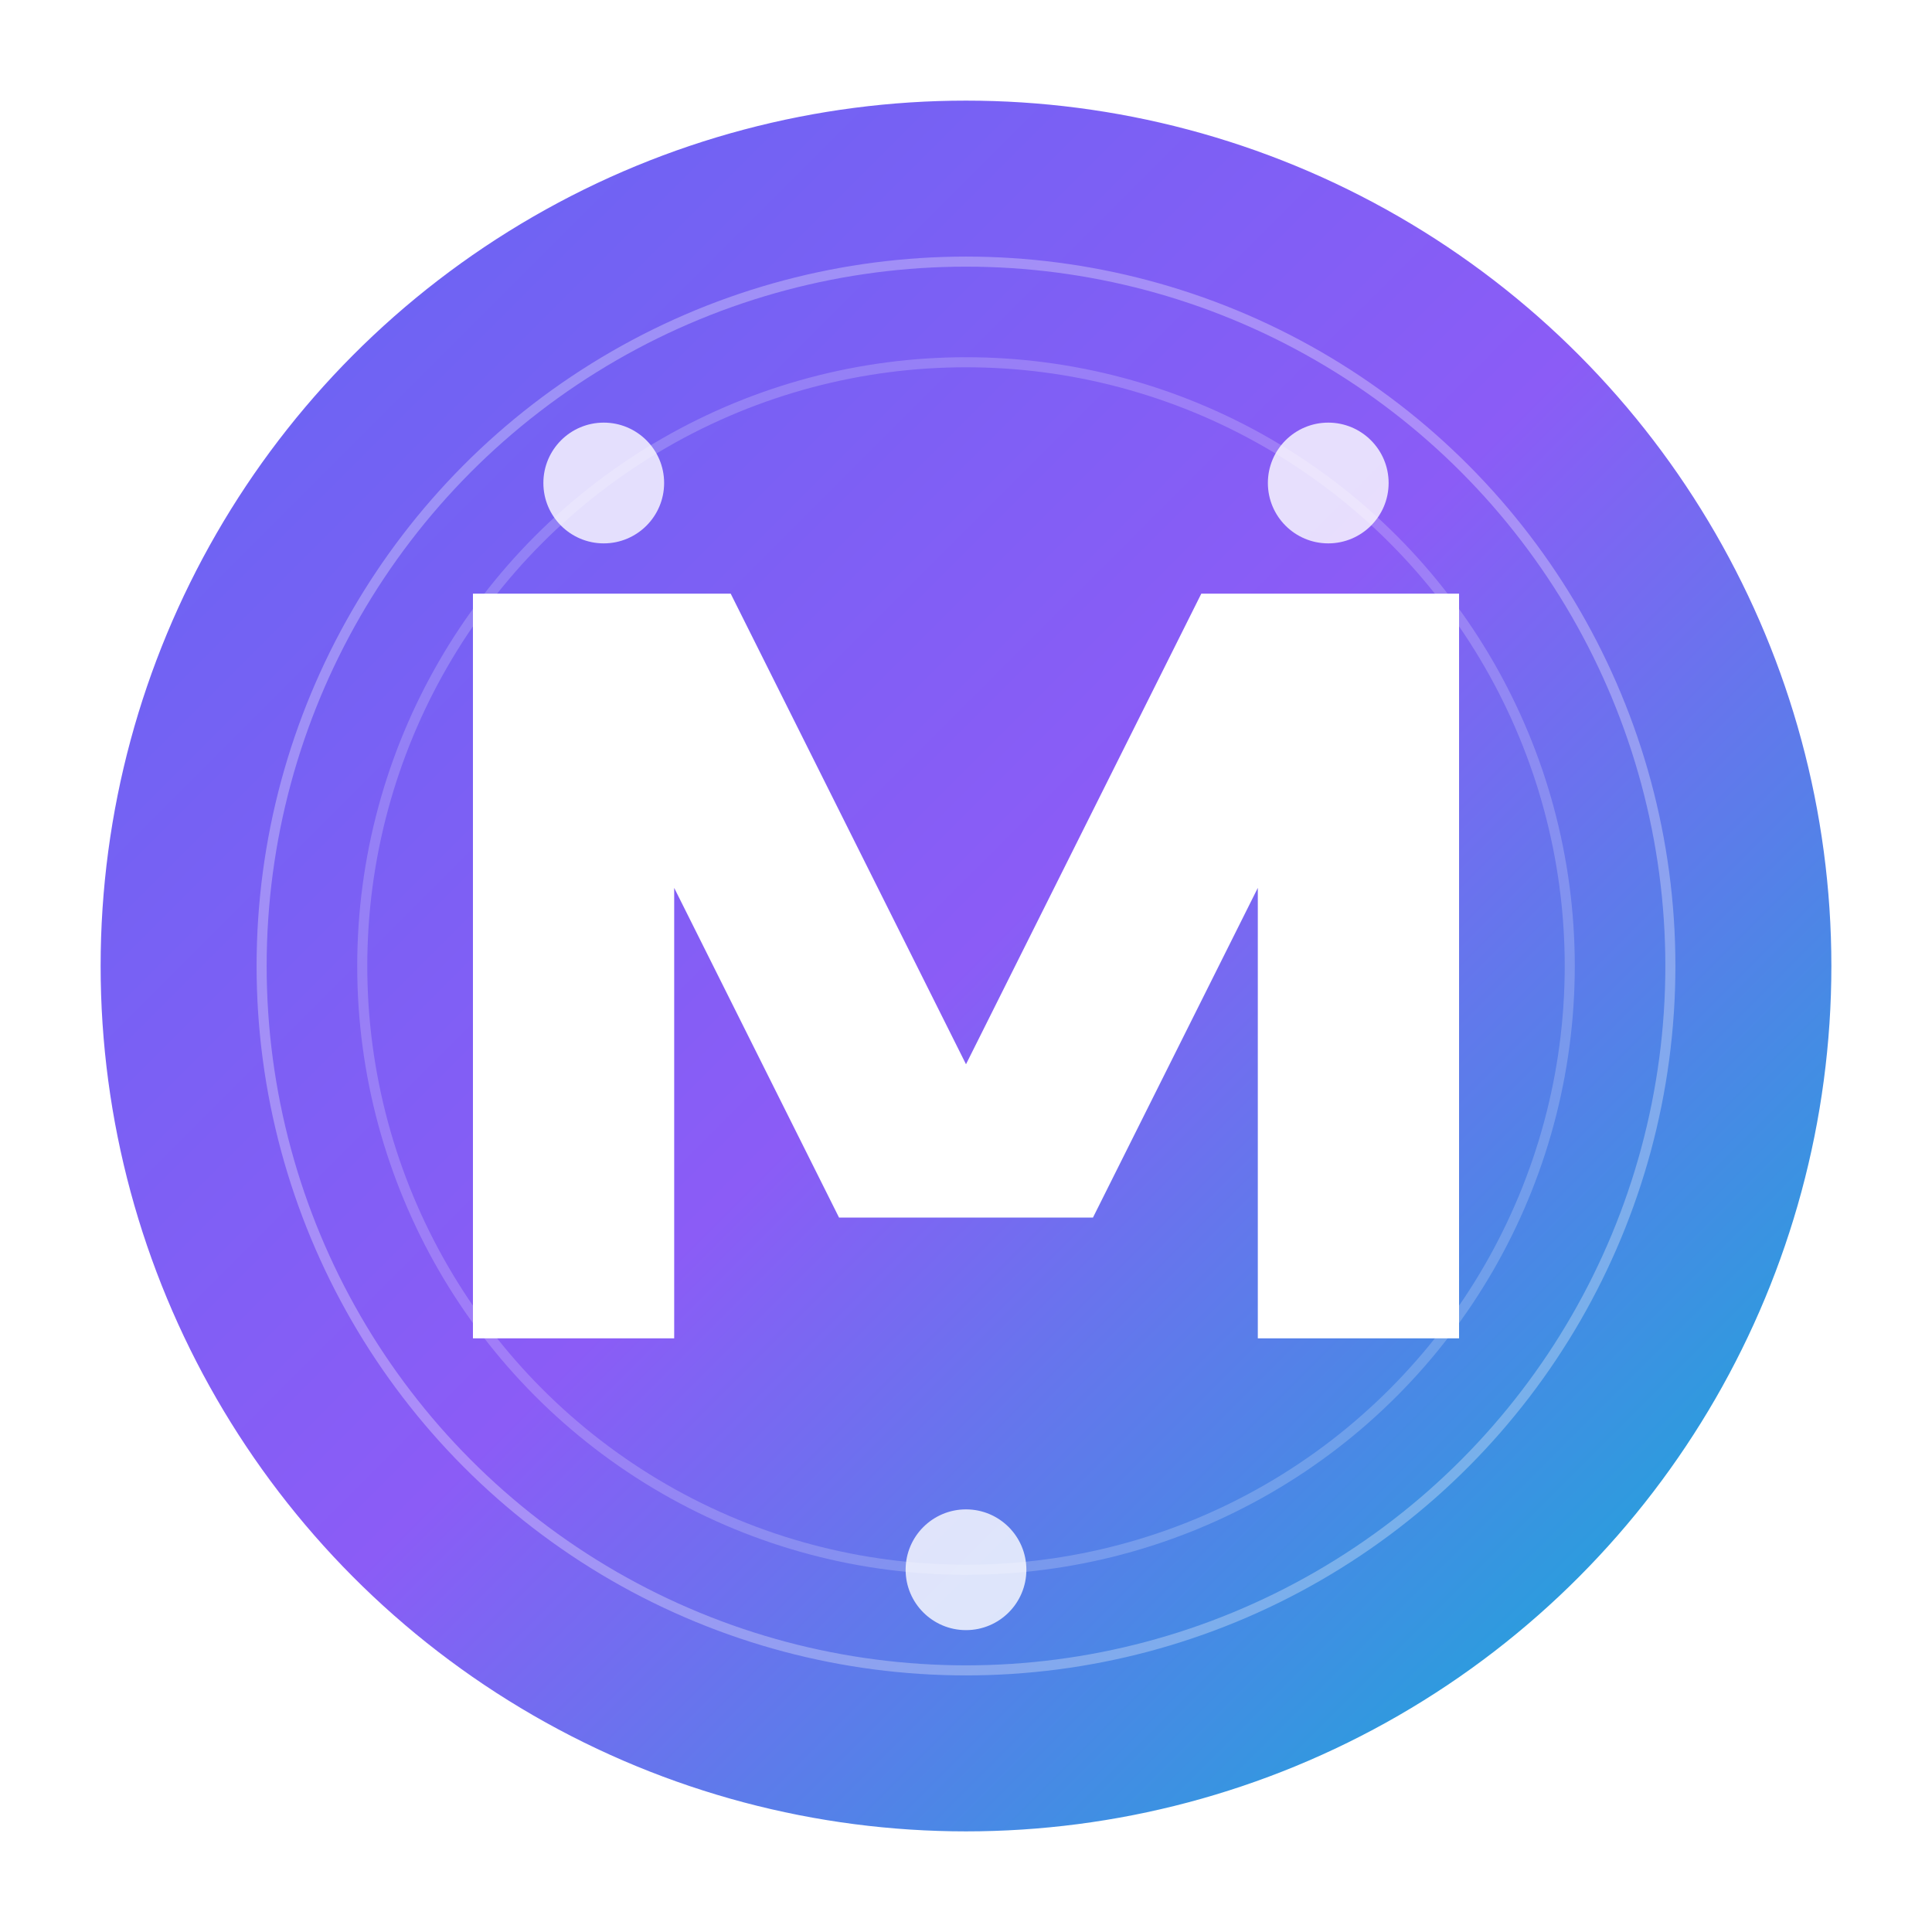<svg xmlns="http://www.w3.org/2000/svg" viewBox="0 0 192 192" width="192" height="192">
  <defs>
    <linearGradient id="monadGradient192" x1="0%" y1="0%" x2="100%" y2="100%">
      <stop offset="0%" style="stop-color:#6366f1;stop-opacity:1" />
      <stop offset="50%" style="stop-color:#8b5cf6;stop-opacity:1" />
      <stop offset="100%" style="stop-color:#06b6d4;stop-opacity:1" />
    </linearGradient>
    <filter id="shadow">
      <feDropShadow dx="2" dy="2" stdDeviation="3" flood-color="#000000" flood-opacity="0.3"/>
    </filter>
  </defs>
  
  <!-- Background circle with shadow -->
  <circle cx="96" cy="96" r="88" fill="url(#monadGradient192)" stroke="#ffffff" stroke-width="4" filter="url(#shadow)"/>
  
  <!-- Monad symbol - stylized M -->
  <path d="M48 132 L48 60 L72 60 L96 108 L120 60 L144 60 L144 132 L126 132 L126 84 L108 120 L84 120 L66 84 L66 132 Z" 
        fill="#ffffff" 
        stroke="#ffffff" 
        stroke-width="2"/>
  
  <!-- Small decorative elements -->
  <circle cx="60" cy="48" r="6" fill="#ffffff" opacity="0.8"/>
  <circle cx="132" cy="48" r="6" fill="#ffffff" opacity="0.8"/>
  <circle cx="96" cy="156" r="6" fill="#ffffff" opacity="0.8"/>
  
  <!-- Additional decorative rings -->
  <circle cx="96" cy="96" r="70" fill="none" stroke="#ffffff" stroke-width="1" opacity="0.3"/>
  <circle cx="96" cy="96" r="60" fill="none" stroke="#ffffff" stroke-width="1" opacity="0.2"/>
</svg>
